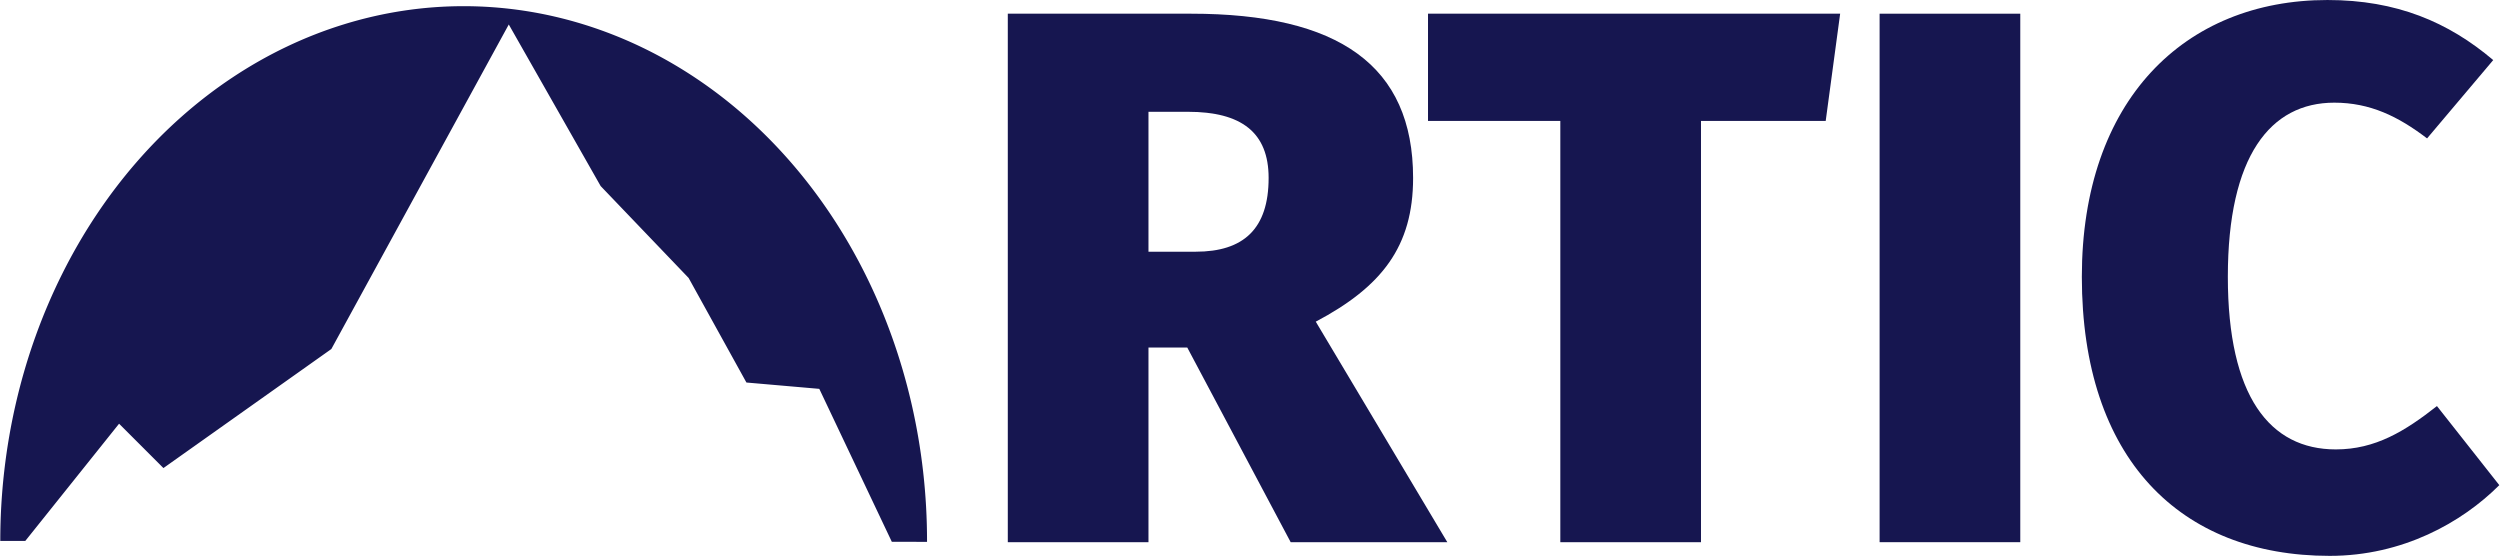 <?xml version="1.0" encoding="UTF-8" standalone="no"?>
<svg
   xmlns:dc="http://purl.org/dc/elements/1.1/"
   xmlns:cc="http://creativecommons.org/ns#"
   xmlns:rdf="http://www.w3.org/1999/02/22-rdf-syntax-ns#"
   xmlns:svg="http://www.w3.org/2000/svg"
   xmlns="http://www.w3.org/2000/svg"
   xmlns:sodipodi="http://sodipodi.sourceforge.net/DTD/sodipodi-0.dtd"
   xmlns:inkscape="http://www.inkscape.org/namespaces/inkscape"
   width="3.652in"
   height="0.812in"
   viewBox="0 0 328.695 73.1"
   id="svg2"
   version="1.1"
   inkscape:version="0.92.4 (unknown)"
   sodipodi:docname="logo.svg">
  <defs
     id="defs4">
    <inkscape:path-effect
       message="Use fill-rule evenodd on &lt;b&gt;fill and stroke&lt;/b&gt; dialog if no flatten result after convert clip to paths."
       hide_clip="false"
       flatten="false"
       inverse="true"
       lpeversion="1"
       is_visible="true"
       id="path-effect985"
       effect="powerclip" />
    <rect
       x="300.905"
       y="189.791"
       width="145.312"
       height="70.312"
       id="rect842" />
    <clipPath
       id="clipPath981"
       clipPathUnits="userSpaceOnUse">
      <path
         sodipodi:nodetypes="ccccccccccc"
         inkscape:connector-curvature="0"
         id="path983"
         d="m -280.176,-288.228 12.083,21.25 23.333,-42.677 22.083,-15.656 5.833,5.833 12.5,-15.625 h -114.167 l 9.583,20.208 9.583,0.833 7.601,13.75 z"
         style="display:none;fill:#ffffff;fill-rule:evenodd;stroke:none;stroke-width:0.292px;stroke-linecap:butt;stroke-linejoin:miter;stroke-opacity:1" />
      <path
         d="m -328.096,-340.016 h 131.875 v 80.444 h -131.875 z m 47.921,51.787 12.083,21.25 23.333,-42.677 22.083,-15.656 5.833,5.833 12.5,-15.625 h -114.167 l 9.583,20.208 9.583,0.833 7.601,13.75 z"
         class="powerclip"
         style="fill:#ffffff;fill-rule:evenodd;stroke:none;stroke-width:0.292px;stroke-linecap:butt;stroke-linejoin:miter;stroke-opacity:1"
         id="lpe_path-effect985" />
    </clipPath>
  </defs>
  <sodipodi:namedview
     id="base"
     pagecolor="#ffffff"
     bordercolor="#666666"
     borderopacity="1.0"
     inkscape:pageopacity="0.0"
     inkscape:pageshadow="2"
     inkscape:zoom="2.2174259"
     inkscape:cx="-53.381934"
     inkscape:cy="143.69617"
     inkscape:document-units="px"
     inkscape:current-layer="text848"
     showgrid="true"
     inkscape:snap-bbox="true"
     inkscape:bbox-nodes="true"
     fit-margin-top="0"
     fit-margin-left="0"
     fit-margin-right="0"
     fit-margin-bottom="0"
     inkscape:window-width="2560"
     inkscape:window-height="1389"
     inkscape:window-x="0"
     inkscape:window-y="25"
     inkscape:window-maximized="1"
     inkscape:snap-smooth-nodes="false"
     inkscape:object-nodes="true"
     inkscape:snap-bbox-edge-midpoints="true"
     inkscape:document-rotation="0"
     units="in">
    <inkscape:grid
       type="xygrid"
       id="grid4155"
       originx="-205.004"
       originy="-800.531" />
  </sodipodi:namedview>
  <g
     inkscape:label="Layer 1"
     inkscape:groupmode="layer"
     id="layer1"
     transform="translate(-205.004,-262.893)">
    <g
       id="g4186"
       transform="translate(3.783,-0.866)">
      <path
         inkscape:path-effect="#path-effect985"
         clip-path="url(#clipPath981)"
         sodipodi:open="true"
         transform="scale(-1)"
         d="m -201.221,-334.896 a 60.938,70.325 0 0 1 -30.499,60.923 60.938,70.325 0 0 1 -60.967,-0.06 60.938,70.325 0 0 1 -30.409,-60.983"
         sodipodi:arc-type="arc"
         sodipodi:end="3.1432924"
         sodipodi:start="0"
         sodipodi:ry="70.324753"
         sodipodi:rx="60.937511"
         sodipodi:cy="-334.89621"
         sodipodi:cx="-262.15894"
         sodipodi:type="arc"
         id="path979"
         style="fill:#161650;fill-opacity:1;stroke-width:7.087" />
      <g
         aria-label="RTIC"
         style="font-style:normal;font-variant:normal;font-weight:800;font-stretch:normal;font-size:100px;line-height:1.25;font-family:'Fira Sans';-inkscape-font-specification:'Fira Sans Ultra-Bold';letter-spacing:0px;word-spacing:0px;fill:#161650;fill-opacity:1;stroke-width:0.938"
         id="text848">
        <path
           d="m 370.917,335.06 h 20.6 l -17.3,-29 c 8.7,-4.6 12.8,-9.9 12.8,-18.9 0,-14.8 -9.8,-21.6 -29.2,-21.6 h -24.1 v 69.5 h 18.5 v -25.6 h 5.1 z m -18.7,-56.6 h 5.2 c 7,0 10.6,2.7 10.6,8.7 0,6.7 -3.3,9.7 -9.6,9.7 h -6.2 z"
           style="font-style:normal;font-variant:normal;font-weight:800;font-stretch:normal;font-size:100px;font-family:'Fira Sans';-inkscape-font-specification:'Fira Sans Ultra-Bold';fill:#161650;fill-opacity:1;stroke-width:0.938"
           id="path825" />
        <path
           d="m 443.178,265.56 h -54.2 v 14.1 h 17.4 v 55.4 h 18.5 v -55.4 h 16.4 z"
           style="font-style:normal;font-variant:normal;font-weight:800;font-stretch:normal;font-size:100px;font-family:'Fira Sans';-inkscape-font-specification:'Fira Sans Ultra-Bold';fill:#161650;fill-opacity:1;stroke-width:0.938"
           id="path827" />
        <path
           d="m 466.866,265.56 h -18.5 v 69.5 h 18.5 z"
           style="font-style:normal;font-variant:normal;font-weight:800;font-stretch:normal;font-size:100px;font-family:'Fira Sans';-inkscape-font-specification:'Fira Sans Ultra-Bold';fill:#161650;fill-opacity:1;stroke-width:0.938"
           id="path829" />
        <path
           d="m 507.262,263.76 c -18.8,0 -32.3,13.2 -32.3,36.4 0,23.9 12.9,36.7 32.6,36.7 9.6,0 17.4,-4.4 22.3,-9.3 l -8.2,-10.4 c -4.2,3.3 -8.1,5.7 -13.3,5.7 -8.7,0 -14.2,-7 -14.2,-22.7 0,-15.9 5.6,-22.9 14,-22.9 4.7,0 8.4,1.8 12.2,4.7 l 8.7,-10.3 c -5.9,-5 -12.7,-7.9 -21.8,-7.9 z"
           style="font-style:normal;font-variant:normal;font-weight:800;font-stretch:normal;font-size:100px;font-family:'Fira Sans';-inkscape-font-specification:'Fira Sans Ultra-Bold';fill:#161650;fill-opacity:1;stroke-width:0.938"
           id="path831" />
      </g>
    </g>
  </g>
</svg>
